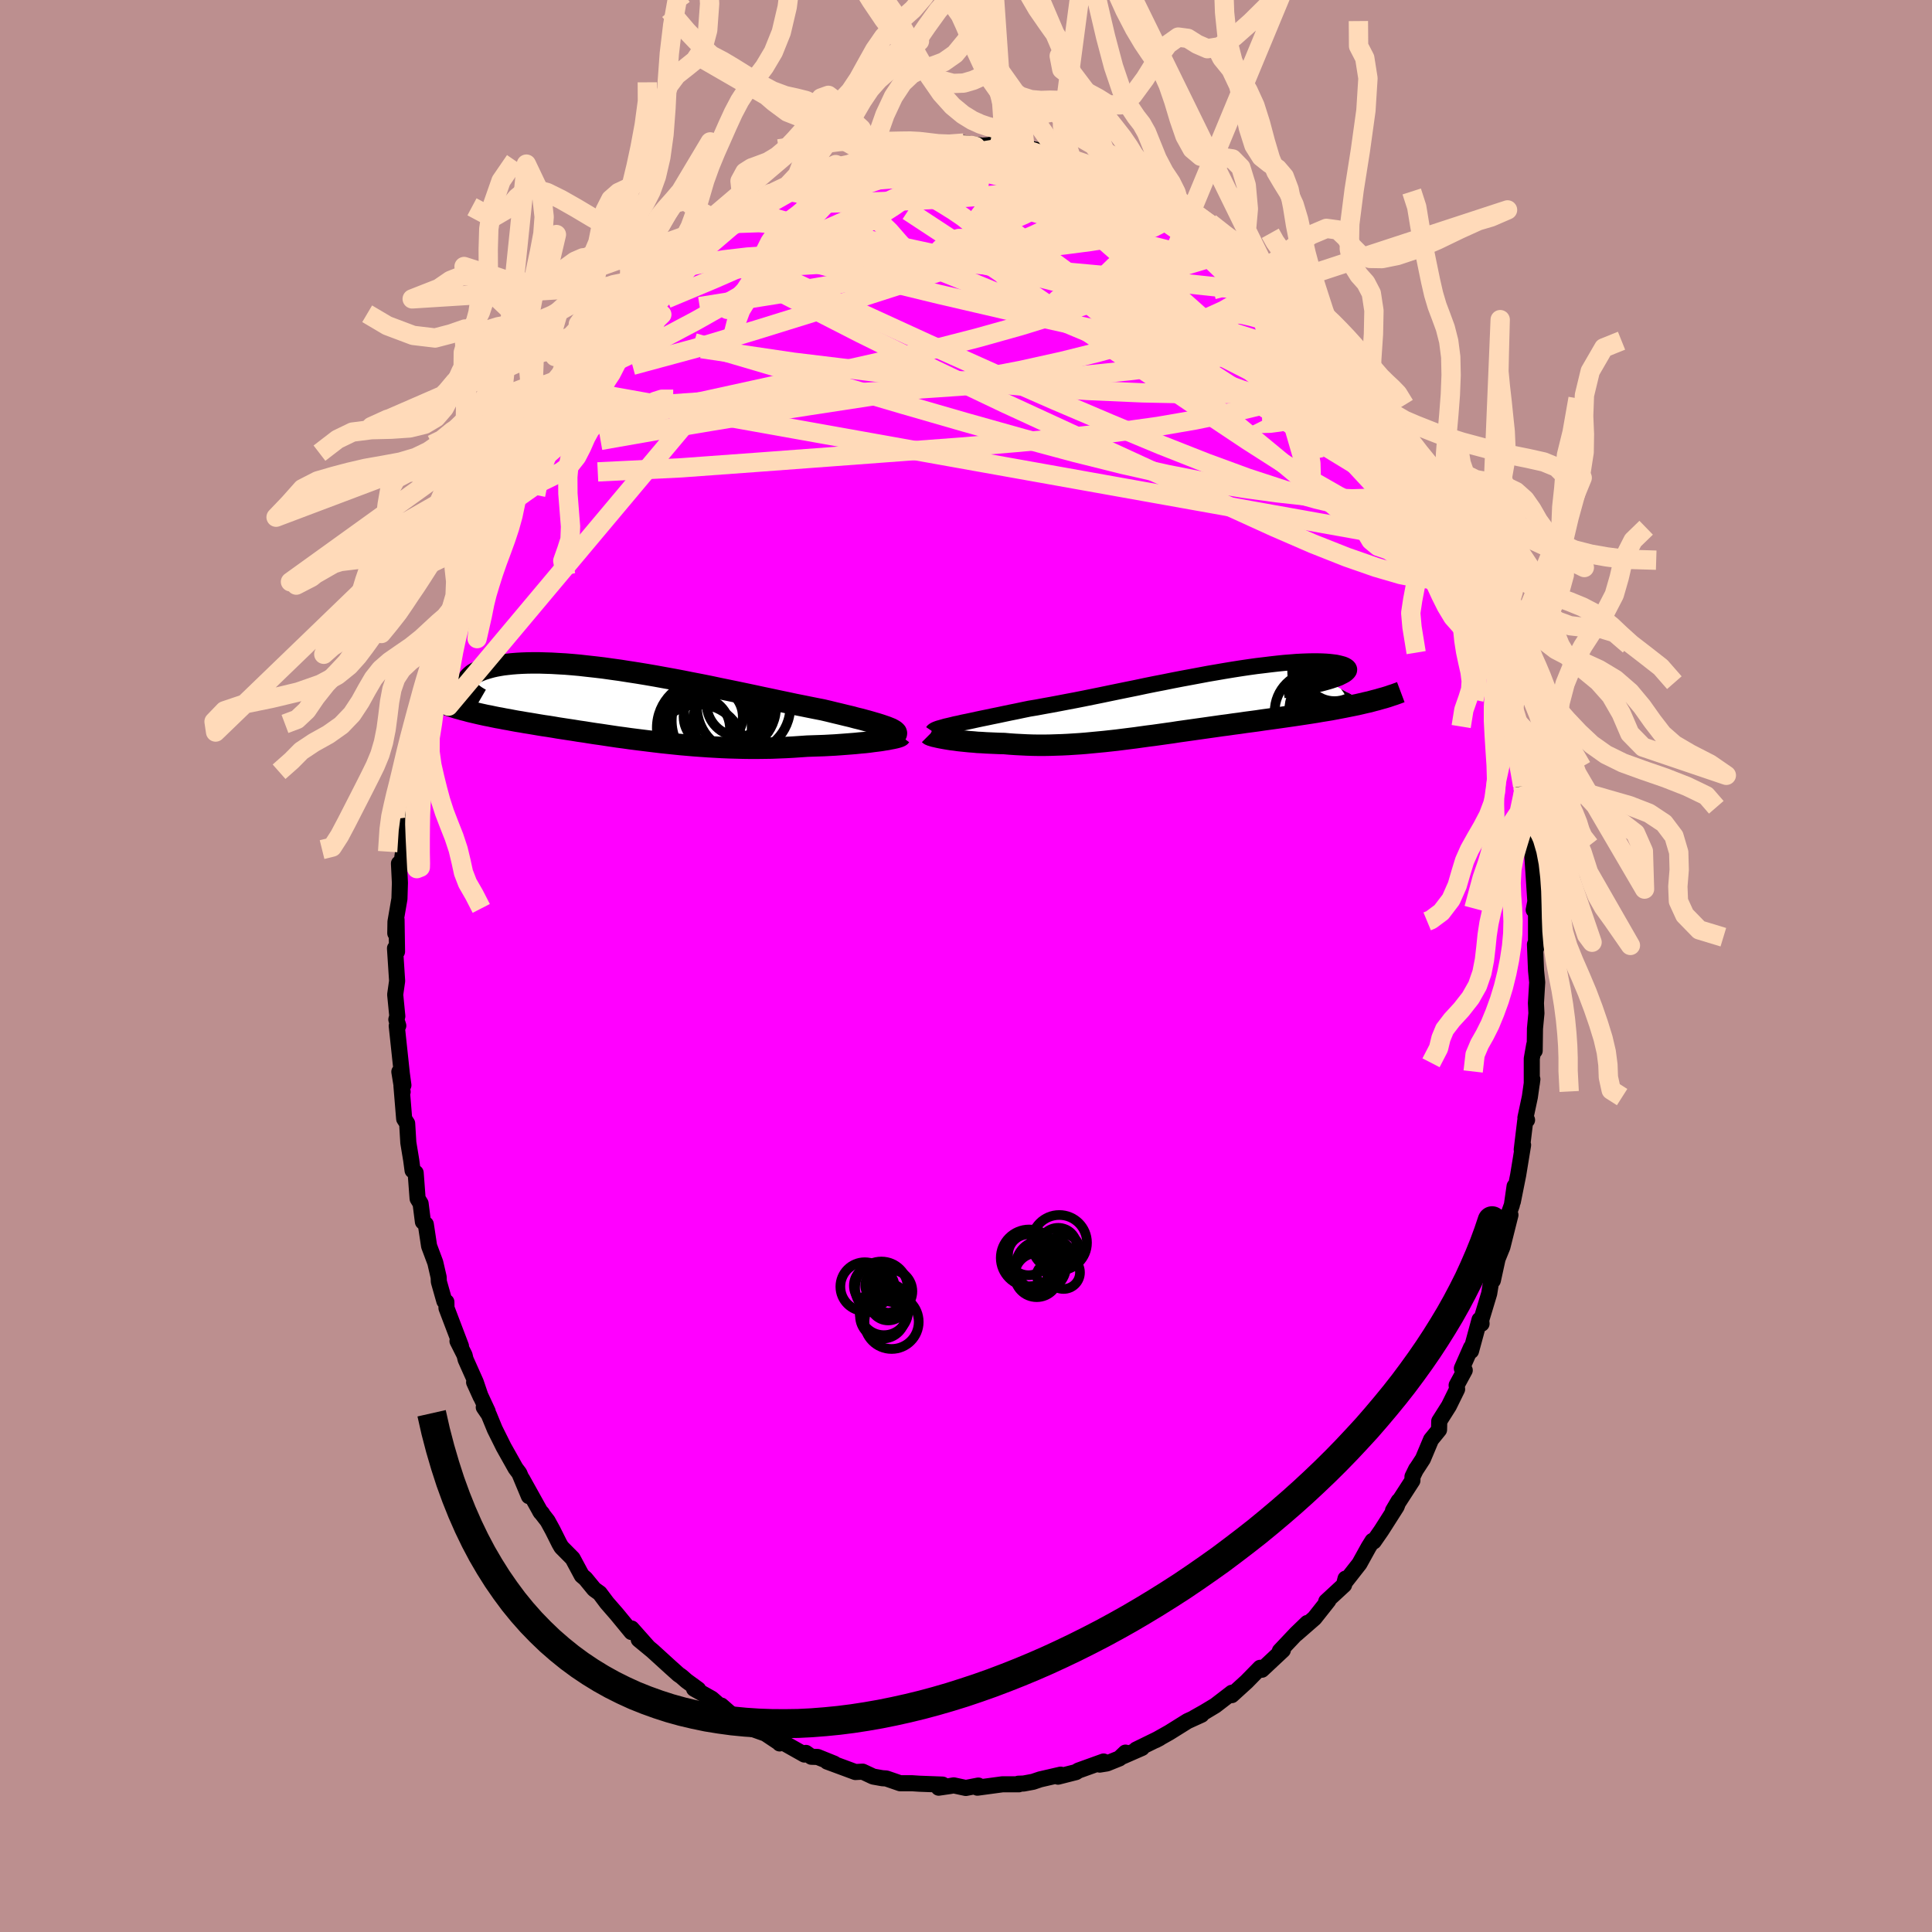 <svg xmlns="http://www.w3.org/2000/svg" width="500" height="500" viewBox="-100 -100 200 200"><defs><clipPath id="c"><path d="m27.45 2.44-.25-.1-.29-.1-.32-.11-.35-.11-.38-.11-.41-.12-.44-.12-.47-.13-.5-.12-.52-.14-.55-.13-.57-.14-.59-.14-.61-.15-.64-.15-.67-.13-.7-.14-.74-.15-.76-.15-.79-.17-.82-.17-.84-.18-.86-.18-.88-.19-.9-.19-.91-.19-.92-.19-.93-.19-.94-.2-.95-.19-.94-.18-.95-.19-.95-.18-.94-.17-.93-.17-.93-.16-.91-.15-.91-.14-.89-.14-.87-.12-.85-.12-.84-.1-.82-.09-.79-.09-.77-.07-.75-.06-.72-.04-.69-.04-.67-.02-.64-.02h-.61l-.59.01-.55.02-.53.03-.5.04-.46.05-.44.05-.42.07-.38.07-.36.08-.33.09-.31.09-.28.09-.26.1-.24.1-.21.1-.2.11-.17.11-.14.12-.13.12-.11.12-.08.12-.07.12-.04.13-.03.12-.01.13.02.12.02.13.05.13-.8 2.2.31.09.32.08.32.09.34.08.34.08.34.08.36.08.36.08.38.07.37.08.39.08.4.07.4.08.41.07.41.08.43.08.44.07.45.08.45.07.47.08.47.08.49.08.49.07.5.08.52.09.52.08.53.08.53.08.55.09.56.08.56.09.58.09.58.08.59.09.6.09.61.09.61.08.63.09.63.08.64.08.65.08.65.08.67.08.67.07.67.07.69.07.69.06.7.06.7.05.71.05.72.04.72.04.73.03.73.02.73.02.74.01h.74l.74-.01.74-.01.74-.03.74-.03.74-.04.73-.05.73-.05.59-.02.59-.02.58-.02.56-.03.56-.03.55-.04.53-.04.52-.04.5-.04.49-.05.47-.04.45-.05.43-.06.41-.05.38-.05"/></clipPath><clipPath id="b"><path d="m-25.44 2.41.36-.09.4-.08.42-.1.45-.09.47-.1.5-.11.52-.11.54-.11.57-.12.59-.12.61-.13.62-.13.65-.13.66-.14.68-.14.73-.12.75-.14.78-.14.8-.15.83-.16.85-.16.86-.17.89-.18.89-.18.91-.19.92-.19.93-.19.94-.19.94-.2.94-.19.93-.18.94-.19.93-.18.92-.17.91-.17.9-.17.88-.15.87-.15.85-.14.83-.13.81-.12.79-.11.76-.09.73-.09.71-.08.68-.07.65-.05.61-.05.59-.03.55-.02.52-.01h.49l.45.01.42.02.38.03.35.04.32.04.28.06.24.06.22.06.18.07.15.08.12.08.09.08.06.09.03.09v.09l-.02.09-.06.1-.09.1-.11.1-.14.1-.18.1-.2.1-.22.11-.26.1-.28.1-.3.1-.33.1L17.4.09l-.42.1-.43.1-.44.09-.45.09-.45.09-.47.09-.47.09-.48.09-.49.08-.5.08-.51.09-.51.08-.52.08-.53.08-.53.08-.55.08-.56.08-.56.08-.57.08-.58.08-.59.08-.6.09-.6.08-.61.08-.61.09-.62.08-.62.09-.62.08-.63.09-.64.09-.63.09-.64.09-.64.09-.64.09-.64.09-.64.1-.65.09-.64.09-.64.09-.64.08-.65.09-.64.09-.64.08-.64.08-.63.08-.64.07-.64.07-.63.06-.63.06-.63.06-.62.05-.63.04-.62.04-.62.03-.62.02-.61.02-.61.01h-.61l-.6-.01-.6-.02-.6-.03-.59-.03-.58-.04-.58-.05-.48-.01-.47-.02-.46-.02-.46-.02-.44-.03-.44-.02-.42-.04-.41-.03-.4-.04-.39-.04-.37-.04-.35-.05-.34-.04-.32-.05-.3-.05"/></clipPath><filter id="a"><feTurbulence baseFrequency=".05" numOctaves="3" result="noise" type="noise"/><feDisplacementMap in="SourceGraphic" in2="noise" scale="2"/></filter></defs><rect width="100%" height="100%" x="-100" y="-100" fill="#BC8F8F"/><path fill="#F0F" stroke="#000" stroke-linejoin="round" stroke-width="1.667" d="m59.01.47.12 1.22L59 3.85l.05 1.04-.15 1.58-.03 2.3-.05-.6-.25 1.42v2.6l.06-.47-.26 1.84-.46 2.16.17.22-.19.1-.36 2.97.14-.48-.51 3.11-.55 2.75.18-1.59-.28 1.94-.35.97.2.06-.83 3.31-.5 1.23-.49 2.24-.17.07-.21 1.29-.83 2.75.04.37-.21-.41-.88 3.23v-.35l-.95 2.16.3.19-.84 1.55.05.41-.85 1.73-1 1.58-.02.89-.83 1.02-.84 2-.67 1.03-.03.02-.38.78-.01.41-2.01 3.11.59-1-.21.57L43 58.43l-.79 1.14-.13-.06-.41.66-.94 1.7-1.55 1.98.11-.43-.15.65-1.85 1.71.22-.09-1.44 1.82-1.87 1.63 1.13-1.13-1.14 1.1-1.7 1.8.15-.02.16-.07-2.17 2.03-.18-.2-1.4 1.43-1.54 1.4v-.24l.02-.01-1.73 1.33-1.13.68-1.03.58.74-.31-1.45.66-1.89 1.18-1.42.8.42-.22-2.43 1.19.6-.17-2.01.88.31-.4-.63.6-1.29.52-.75.12.4-.32-2.61.94-.25.16-1.85.47.27-.21-2.12.49-.74.25-.97.18-.55.02h.2l-.15.06h-1.7l-2.59.35.1-.22-1.3.25-1.25-.27-.39.07-1.17.17.4-.32-2.39-.09-.76-.05h-1.24l-1.42-.49-.1-.01-.32-.02-.95-.17-1.09-.51-.75.04-2.92-1.08.72.21-1.71-.69-.65-.02-.56-.4-.16.17-2.61-1.47.05.32v-.04l-1.47-.98-1.49-.53-.53-.52-.82-.33-1.73-1.52.7.77-1.69-1.48-1.83-1.03.43.07-1.22-.89-.49-.43-.08-.06-.26-.18-.89-.8-1.8-1.64-1.42-1.17 1.01.83-1.75-1.97-.01.37-1.53-1.86-1.01-1.16-.75-1-.57-.41-.91-1.11-.37-.31-.95-1.77-1.16-1.17-.21-.36-.69-1.38-.53-.97-.8-1.03.23.25-.15-.12-1.91-3.43.69 1.76-.99-2.37-.39-.52-1.23-2.19-.92-1.85-.62-1.51-.52-.76.41.44-1.41-3.03.69 1.52-.52-1.53-1.05-2.35-.11-.45-.73-1.45.36.52-1.5-3.94-.01-.63-.21-.09-.57-2.01-.02-.46-.35-1.52-.64-1.71-.34-2.25-.3-.26-.24-1.89-.31-.51-.2-2.67-.32-.25-.14-1.05-.3-1.82-.12-1.99-.31-.48-.28-3.4.12.61-.34-2.08.42 1.39-.16-1.18-.53-4.96.16-.02-.2-.64.1-.34-.22-2.24.2-1.41-.22-3.38.21.34-.05-3.3-.13 1.4.02-1.19.41-2.38.05-1.65-.1-2 .22.24.17-1.16.32-3.42-.25.14.22-1.6.35-1.57v-.21l.33-2.19.26-.97-.1.64.61-3.32.18-1.76.61-1.28.15-.87.12-1.39-.08.59.73-2.46.14-.82.67-2.53.62-1.61-.44 1.12.27-.85 1.46-3.41.02-.59-.1.25.54-1.36.97-2.67.02.19.84-1.75.83-1.89.06-.7.17-.22 1.49-2.88.12-.46.31.09.64-1.38 1.11-2.19-.23.23 2.17-3.63-.84 1.46 1.64-2.27.58-.82.73-1.34-.76 1.17 1.41-2.06.1-.03 2.13-2.69 1.17-1.28-1.01.97 1.98-1.95-.52.38 1.37-1.42.11-.1.96-.92 1.18-1.41.14-.03 1.9-1.74-.71.68 1.44-1.32.03-.03 1.8-1.41.94-1.01.16-.13 1.96-1.36-1.08 1.04 2.24-1.85 1.06-.59.3-.16.79-.19 1.17-.9v-.08l.45-.28 1.85-.82 1.49-.43.87-.51.69-.41 1.23-.51.13.03.61-.38.02.29 1.97-.6 1.58-.52.26.04.41-.28.65-.28 2.48-.41-.16.01 2-.21-.93.33 2.97-.36-.17-.03 2.17-.21 2.14.3-.92.03 1.37-.11.07-.02.1.19 2.75.08.73.17.08-.16 2.55.47.13.18 1.17.12-.28-.08 1.22.29.03.19 2.25.65.96.18 1.31.76 1.11.31.95.3-.18-.05-.47-.29 1.77.82 1.88.99.32.15.86.43.37.19.76.52 2.61 1.93-.68-.49.53.21 2.21 1.81 1.19.81-.15-.25.13-.03 1.7 1.55.58.68.61.72.84.41.49.57 1.96 2.01-.51-.59 2.05 2.14-.4-.46 1.59 1.96.16.09.95 1.3-.29-.34 2.08 2.57.73.99.64.59-.03.3.69.81.65 1.44.02-.45 1 1.83.78 1.04.3.72 1.59 2.9-.6-1.41 1.68 3.26-.97-1.39 2.34 4.36-.76-1.35.54 1.05.56 1.29 1.2 2.67-.31-.5 1.38 2.58-.49-.47.48.63 1.36 4.04-.16.08.91 2.19-.15.09.29.54.52 2.03.8 2.41-.38-.76.28.31.32.97.29 2.13.22.8.37 1.8.41 1.68.53 3.27.16.88.09.17-.04.61.29 2.36.14.92.26 1.04.13 1.16-.13-.46.26 1.48.31 4.67-.17.88.15.11.09-.02v3.88l-.11-.41.11 2.71.12 1.22" filter="url(#a)"/><path fill="#fff" d="m-25.44 2.41.36-.09.4-.08.42-.1.45-.09.47-.1.5-.11.52-.11.54-.11.57-.12.59-.12.61-.13.62-.13.65-.13.66-.14.68-.14.73-.12.75-.14.78-.14.8-.15.83-.16.85-.16.86-.17.89-.18.89-.18.91-.19.92-.19.93-.19.94-.19.94-.2.94-.19.93-.18.94-.19.93-.18.92-.17.91-.17.9-.17.88-.15.87-.15.85-.14.83-.13.81-.12.79-.11.76-.09.73-.09.71-.08.68-.07.65-.05.61-.05.59-.03.55-.02.52-.01h.49l.45.01.42.02.38.03.35.04.32.04.28.06.24.06.22.06.18.07.15.08.12.08.09.08.06.09.03.09v.09l-.02.09-.06.1-.09.1-.11.1-.14.1-.18.1-.2.1-.22.11-.26.1-.28.1-.3.1-.33.1L17.4.09l-.42.1-.43.1-.44.09-.45.09-.45.09-.47.09-.47.09-.48.09-.49.08-.5.08-.51.09-.51.08-.52.08-.53.08-.53.08-.55.08-.56.08-.56.08-.57.08-.58.08-.59.08-.6.09-.6.08-.61.08-.61.09-.62.08-.62.09-.62.08-.63.09-.64.09-.63.09-.64.09-.64.09-.64.09-.64.09-.64.1-.65.09-.64.09-.64.09-.64.08-.65.09-.64.09-.64.08-.64.08-.63.08-.64.07-.64.07-.63.06-.63.06-.63.06-.62.05-.63.04-.62.04-.62.03-.62.02-.61.02-.61.01h-.61l-.6-.01-.6-.02-.6-.03-.59-.03-.58-.04-.58-.05-.48-.01-.47-.02-.46-.02-.46-.02-.44-.03-.44-.02-.42-.04-.41-.03-.4-.04-.39-.04-.37-.04-.35-.05-.34-.04-.32-.05-.3-.05" filter="url(#a)" transform="translate(23.96 -27.35)"/><path fill="#fff" d="m27.45 2.44-.25-.1-.29-.1-.32-.11-.35-.11-.38-.11-.41-.12-.44-.12-.47-.13-.5-.12-.52-.14-.55-.13-.57-.14-.59-.14-.61-.15-.64-.15-.67-.13-.7-.14-.74-.15-.76-.15-.79-.17-.82-.17-.84-.18-.86-.18-.88-.19-.9-.19-.91-.19-.92-.19-.93-.19-.94-.2-.95-.19-.94-.18-.95-.19-.95-.18-.94-.17-.93-.17-.93-.16-.91-.15-.91-.14-.89-.14-.87-.12-.85-.12-.84-.1-.82-.09-.79-.09-.77-.07-.75-.06-.72-.04-.69-.04-.67-.02-.64-.02h-.61l-.59.01-.55.02-.53.03-.5.04-.46.05-.44.05-.42.07-.38.07-.36.08-.33.09-.31.09-.28.09-.26.1-.24.1-.21.1-.2.11-.17.11-.14.12-.13.12-.11.12-.08.12-.07.12-.04.13-.03.12-.01.13.02.12.02.13.05.13-.8 2.2.31.09.32.08.32.09.34.08.34.08.34.08.36.08.36.08.38.07.37.08.39.08.4.07.4.08.41.07.41.08.43.08.44.07.45.08.45.07.47.08.47.08.49.08.49.07.5.08.52.09.52.08.53.08.53.08.55.09.56.08.56.09.58.09.58.08.59.09.6.09.61.09.61.08.63.09.63.08.64.08.65.08.65.08.67.08.67.07.67.07.69.07.69.06.7.06.7.05.71.05.72.04.72.04.73.03.73.02.73.02.74.01h.74l.74-.01.74-.01.74-.03.74-.03.74-.04.73-.05.73-.05.59-.02.59-.02.58-.02.56-.03.56-.03.55-.04.53-.04.52-.04.5-.04.49-.05.47-.04.45-.05.43-.06.41-.05.38-.05" filter="url(#a)" transform="translate(-35.41 -27.09)"/><g fill="none" stroke="#000" transform="translate(23.96 -27.35)"><path stroke-linejoin="round" stroke-width="1.667" d="m-27.39 3.09.04-.06.08-.06.12-.07.14-.06.19-.07.21-.06.25-.07.27-.08.31-.07.34-.08.36-.09.4-.08.42-.1.45-.09.47-.1.5-.11.52-.11.54-.11.57-.12.59-.12.61-.13.62-.13.65-.13.66-.14.68-.14.73-.12.75-.14.78-.14.8-.15.83-.16.85-.16.86-.17.89-.18.89-.18.91-.19.92-.19.93-.19.94-.19.94-.2.94-.19.93-.18.94-.19.93-.18.92-.17.91-.17.9-.17.88-.15.87-.15.85-.14.83-.13.81-.12.79-.11.76-.09.73-.09.71-.08.68-.07.65-.05.61-.05.59-.03.55-.02.52-.01h.49l.45.01.42.02.38.03.35.04.32.04.28.06.24.06.22.06.18.07.15.08.12.08.09.08.06.09.03.09v.09l-.02.09-.06.1-.09.1-.11.1-.14.1-.18.1-.2.1-.22.11-.26.1-.28.1-.3.1-.33.1-.36.1-.38.1-.41.09-.43.09-.45.09-.47.09-.49.09-.52.08-.54.08-.55.07" filter="url(#a)"/><path stroke-linejoin="round" stroke-width="2.222" d="m-27.74 3.39.03.03.07.04.1.03.13.04.16.05.19.04.21.05.24.05.26.05.28.05.3.05.32.05.34.04.35.05.37.04.39.04.4.04.41.03.42.04.44.02.44.03.46.02.46.02.47.02.48.01.58.05.58.04.59.03.6.03.6.02.6.01h.61l.61-.01.61-.02.62-.02.62-.03.62-.04.63-.04.62-.05.63-.06.63-.06.63-.06.64-.07.64-.07.63-.08.64-.08.64-.08.64-.09.65-.09.64-.08.64-.09.64-.09.65-.09.64-.1.64-.09.64-.09.64-.09.64-.09.63-.09.64-.09.63-.09.62-.08.62-.09.62-.08.61-.09.61-.08.6-.08.6-.09.59-.08.58-.08.57-.08.56-.08.56-.08.55-.08.53-.08.53-.08.52-.08.51-.08.51-.09.5-.08.49-.08.48-.09.47-.09.47-.09.45-.09.45-.09.44-.09.43-.1.42-.1.41-.09.4-.11.39-.1.38-.11.37-.1.36-.11.35-.12.34-.11.33-.12.32-.12" filter="url(#a)"/><circle cx="15.08" cy="-.683" r="3.962" clip-path="url(#b)" filter="url(#a)"/><circle cx="14.75" cy=".612" r="3.274" clip-path="url(#b)" filter="url(#a)"/><circle cx="15.71" cy=".487" r="4.618" clip-path="url(#b)" filter="url(#a)"/><circle cx="13.185" cy="-1.538" r="3.448" clip-path="url(#b)" filter="url(#a)"/><circle cx="16" cy="-1.163" r="4.34" clip-path="url(#b)" filter="url(#a)"/><circle cx="13.74" cy="-.368" r="3.15" clip-path="url(#b)" filter="url(#a)"/><circle cx="13.465" cy="-3.153" r="3.664" clip-path="url(#b)" filter="url(#a)"/><circle cx="13.59" cy=".852" r="4.084" clip-path="url(#b)" filter="url(#a)"/><circle cx="12.105" cy="1.017" r="4.112" clip-path="url(#b)" filter="url(#a)"/><circle cx="14.185" cy="-3.253" r="3.184" clip-path="url(#b)" filter="url(#a)"/></g><g fill="none" stroke="#000" transform="translate(-35.41 -27.09)"><path stroke-linejoin="round" stroke-width="2.222" d="m27.92 3.31.13-.08.1-.09.05-.08.01-.08-.03-.09-.07-.08-.11-.09-.15-.09-.18-.1-.22-.09-.25-.1-.29-.1-.32-.11-.35-.11-.38-.11-.41-.12-.44-.12-.47-.13-.5-.12-.52-.14-.55-.13-.57-.14-.59-.14-.61-.15-.64-.15-.67-.13-.7-.14-.74-.15-.76-.15-.79-.17-.82-.17-.84-.18-.86-.18-.88-.19-.9-.19-.91-.19-.92-.19-.93-.19-.94-.2-.95-.19-.94-.18-.95-.19-.95-.18-.94-.17-.93-.17-.93-.16-.91-.15-.91-.14-.89-.14-.87-.12-.85-.12-.84-.1-.82-.09-.79-.09-.77-.07-.75-.06-.72-.04-.69-.04-.67-.02-.64-.02h-.61l-.59.01-.55.02-.53.03-.5.04-.46.05-.44.05-.42.07-.38.07-.36.08-.33.09-.31.09-.28.09-.26.1-.24.1-.21.1-.2.11-.17.11-.14.12-.13.12-.11.12-.08.12-.07.12-.04.13-.03.12-.01.13.02.12.02.13.05.13.07.12.08.12.09.13.11.12.13.12.14.11.16.12.17.11.18.11.19.11" filter="url(#a)"/><path stroke-linejoin="round" stroke-width="2.222" d="m28.64 3.26-.03.04-.07.04-.11.04-.16.05-.2.05-.23.05-.27.05-.29.06-.33.05-.36.06-.38.05-.41.05-.43.06-.45.05-.47.04-.49.05-.5.04-.52.04-.53.04-.55.04-.56.03-.56.03-.58.02-.59.02-.59.02-.73.05-.73.05-.74.04-.74.03-.74.03-.74.01-.74.01h-.74l-.74-.01-.73-.02-.73-.02-.73-.03-.72-.04-.72-.04L8 4.34l-.7-.05-.7-.06-.69-.06-.69-.07-.67-.07-.67-.07-.67-.08-.65-.08-.65-.08-.64-.08-.63-.08-.63-.09-.61-.08-.61-.09-.6-.09-.59-.09-.58-.08-.58-.09-.56-.09-.56-.08-.55-.09-.53-.08-.53-.08-.52-.08-.52-.09-.5-.08-.49-.07-.49-.08-.47-.08-.47-.08-.45-.07-.45-.08-.44-.07-.43-.08-.41-.08-.41-.07-.4-.08-.4-.07-.39-.08-.37-.08-.38-.07-.36-.08-.36-.08-.34-.08-.34-.08-.34-.08-.32-.09-.32-.08-.31-.09-.3-.08-.29-.09-.28-.09-.28-.09-.27-.09-.26-.1-.25-.09-.25-.1-.24-.1-.23-.1" filter="url(#a)"/><circle cx="9.043" cy="1.36" r="4.59" clip-path="url(#c)" filter="url(#a)"/><circle cx="8.313" cy="2.43" r="4.91" clip-path="url(#c)" filter="url(#a)"/><circle cx="9.913" cy="1.705" r="4.964" clip-path="url(#c)" filter="url(#a)"/><circle cx="7.708" cy="2.52" r="3.268" clip-path="url(#c)" filter="url(#a)"/><circle cx="10.963" cy=".19" r="4.8" clip-path="url(#c)" filter="url(#a)"/><circle cx="7.733" cy="4.68" r="4.674" clip-path="url(#c)" filter="url(#a)"/><circle cx="9.238" cy="1.275" r="3.064" clip-path="url(#c)" filter="url(#a)"/><circle cx="12.388" cy=".235" r="4.832" clip-path="url(#c)" filter="url(#a)"/><circle cx="11.928" cy="-.065" r="3.374" clip-path="url(#c)" filter="url(#a)"/><circle cx="10.813" cy="1.77" r="3.672" clip-path="url(#c)" filter="url(#a)"/></g><g fill="none" stroke="#FFDAB9" stroke-linejoin="round" stroke-width="2"><path d="m49.26-46.99-.44-.63-.22.09-.36.19-.7-.09-1.15-.58-1.65-1.1-2.13-1.59-2.62-2.05-3.14-2.53-3.74-3.13-4.41-3.83-5.15-4.59-5.9-5.31-6.8-5.98m-16.06-6.47 1.94-.23 1.22-.07.93.04.6.13.25.19-.03.26-.24.34-.41.42-.58.52-.82.63-1.1.75-1.46.85-1.83.97-2.22 1.07-2.64 1.2-3.03 1.34-3.44 1.53-3.85 1.7-4.27 1.87-4.79 2" filter="url(#a)"/><path d="M47.89-49.96h-.22l.02.61-.31.3-.67.01-1.03-.23-1.41-.53-1.84-.9-2.3-1.31-2.8-1.71-3.33-2.1-3.93-2.51-4.57-2.96-5.21-3.52-5.84-4.11-6.42-4.72-6.94-5.26" filter="url(#a)"/><path d="m46.92-51.35 1.18 2.4.11.83-.28.52-.56.46-.86.32-1.23.11-1.62-.12-2.04-.31-2.46-.5-2.89-.69-3.33-.94-3.79-1.24-4.25-1.56-4.74-1.87-5.23-2.18-5.77-2.46-6.31-2.77L-4-64.42l-7.35-3.37-7.84-3.63" filter="url(#a)"/><path d="m46.81-51.81-.11-.16.07.71-.11.77-.37.67-.66.51-.95.4-1.24.3-1.56.19-1.89.06-2.24-.09-2.61-.21-2.98-.33-3.36-.46-3.77-.61-4.17-.82-4.59-1.03-5.01-1.25-5.43-1.46-5.87-1.65-6.34-1.83-6.81-2-7.26-2.15-7.71-2.27" filter="url(#a)"/><path d="m49.26-46.99-.37-.53.02.4.04.68-.11.61-.34.39-.6.17-.85-.02-1.09-.2-1.38-.38-1.68-.64-2.02-.93-2.38-1.25-2.74-1.57-3.1-1.9-3.47-2.22-3.83-2.55-4.22-2.86-4.61-3.14-4.96-3.39-5.33-3.65-5.78-3.95-6.47-4.25" filter="url(#a)"/><path d="m41.78-60.1.52.8.23.65.04.55-.15.51-.36.45-.64.34-.94.18-1.28-.01-1.62-.21-1.99-.41-2.35-.62-2.72-.83-3.1-1.05-3.46-1.27-3.85-1.5-4.25-1.73-4.73-1.98-5.26-2.21-5.84-2.42-6.47-2.61-7.06-2.87" filter="url(#a)"/><path d="m36.35-67.1.19.26.64.8.71.91.75.96.78 1.02.79 1.02.73.96.64.85.53.73.43.61.35.53.29.45.22.36.12.25v.08l-.16-.13-.35-.38-.55-.65-.73-.93-.92-1.2-1.11-1.5-1.35-1.84-1.65-2.24" filter="url(#a)"/><path d="m38.65-64.21.24.49.4 1.04v.95l-.51.74-.96.63-1.37.58-1.75.58-2.14.62-2.53.67-2.94.7-3.38.69-3.83.66-4.31.6-4.81.54-5.34.51-5.88.49-6.43.48-6.98.52-7.54.56-8.09.59-8.62.42m32.91-33.44 2.07-.2 1.61.01 1.57.15 1.5.26 1.42.32 1.41.37 1.47.41 1.57.43 1.66.47 1.71.48 1.7.48 1.63.48 1.53.47 1.41.45 1.27.43 1.14.38.99.32.86.25.69.17.44.03-.01-.23" filter="url(#a)"/><path d="m16.83-81.68 1.69.88 1.53.94 1.39.99 1.39 1.09 1.49 1.24 1.59 1.38 1.65 1.45 1.67 1.48 1.65 1.46 1.6 1.43 1.53 1.36 1.41 1.28 1.3 1.19 1.2 1.12 1.09 1.05.88.87m-72.7-8.13 1.21-1.05.89-.66 1.07-.75 1.28-.87 1.42-.96 1.49-.97 1.49-.94 1.46-.88 1.4-.82 1.35-.77 1.25-.71 1.12-.62.92-.52.68-.42.46-.34.36-.28.36-.24m27.75-.49.92.31.74.38.37.29-.06.21-.42.16-.7.18-.92.23-1.2.26-1.57.27-2.05.27-2.58.27-3.15.29-3.76.29-4.35.24-4.88.17-5.35.13m66.3 35.11.77 1.55.35.92.3.97.24.95.13.75-.02.46-.18.15-.33-.15-.51-.45-.68-.77-.87-1.1-1.07-1.43-1.26-1.73-1.47-2.02-1.67-2.31-1.87-2.63-2.1-3.01-2.34-3.46-2.65-4.02-3.11-4.72-3.63-5.47" filter="url(#a)"/><path d="M-9.92-83.79h1.54l1.54.08 1.89.2 2.09.34 2.24.46 2.39.54 2.53.61 2.63.64 2.66.67 2.61.69 2.51.7 2.38.7 2.3.66 2.23.62 2.22.62 2.29.78m11.57 9.97.5.85.21.73-.06.69-.5.51-1.02.25-1.57.01-2.09-.16-2.6-.31-3.08-.43-3.58-.57-4.09-.71-4.66-.89-5.27-1.1-5.97-1.33-6.68-1.55-7.37-1.79-8-2.08" filter="url(#a)"/><path d="m50.49-43.83.78 1.57.37.95.35 1.03.31 1.04.22.87.1.6-.04.32-.17.04-.31-.25-.47-.55-.63-.87-.79-1.18-.96-1.47-1.13-1.73-1.3-2.02-1.52-2.35-1.74-2.76-2.01-3.26-2.3-3.82-2.57-4.42-2.8-4.91m-5.38-7.56.58.45.9.84.89.86.87.83.86.82.84.82.8.79.74.74.65.68.55.59.43.48.3.38.16.24.03.12-.13-.05-.32-.23-.51-.45-.74-.68-.96-.91-1.15-1.11-1.32-1.28-1.57-1.49-2.07-1.94" filter="url(#a)"/><path d="m22.03-79.1 1.11.79 1.1.8.95.68.91.66.9.65.82.59.7.52.6.47.49.42.39.35.26.28.1.17-.07.03-.28-.13-.51-.29-.76-.49-1.02-.69-1.28-.89-1.6-1.11-2.02-1.39-2.62-1.79m-2.9-1.92.37.21 1.27.81 1.51 1.08 1.53 1.21 1.57 1.33 1.63 1.48 1.73 1.6 1.79 1.7 1.82 1.74 1.81 1.74 1.78 1.71 1.7 1.62 1.56 1.49 1.4 1.33 1.25 1.17 1.09 1.02.97.95M-6.28-84.71l1.19-.06.81.02.84.03.78.09.61.16.34.26.04.34-.21.42-.42.52-.6.63-.78.73-.98.85-1.24.96-1.53 1.08-1.85 1.19-2.2 1.31-2.55 1.47-2.93 1.65-3.3 1.88-3.67 2.11-4.02 2.27-4.3 2.28-4.54 2.18" filter="url(#a)"/><path d="m31.52-71.64.77.52.81.75.78.76.66.68.52.58.37.44.21.32.01.16-.19-.01-.41-.2-.67-.44-.96-.71-1.32-1.05-1.71-1.42-2.07-1.76-2.39-2.04-2.63-2.3" filter="url(#a)"/><path d="m28.65-74.31-.03-.09.19.26.2.41v.38l-.28.26-.62.13-.99-.01-1.4-.15-1.86-.32-2.34-.52-2.85-.72-3.4-.94-4-1.14-4.6-1.37-5.15-1.58-5.54-1.83m45.8 21.44.5.8.2.62-.02.52-.24.47-.48.4-.78.28-1.12.1-1.49-.11-1.87-.32-2.26-.54-2.67-.77-3.07-1-3.47-1.25-3.87-1.48-4.31-1.71-4.8-1.95-5.36-2.21-5.99-2.47-6.66-2.69-7.27-2.91" filter="url(#a)"/><path d="m18.6-80.86 1.13.7.28.47-.25.47-.66.57-1.09.68-1.59.76-2.15.82-2.74.85-3.36.87-4.04.9-4.79.93-5.57 1-6.33 1.11-7.1 1.21-7.91 1.26m61.87-.98 1.08 1.34.12.83-.45.74-.95.71-1.46.71-1.96.73-2.48.72-3.08.67-3.73.61-4.43.55-5.14.53-5.83.54-6.49.53-7.11.48-7.74.44-8.48.45-9.43.67" filter="url(#a)"/><path d="m14.11-82.71 1.05.58.58.4.1.33-.23.34-.44.46-.61.58-.83.7-1.13.79-1.49.88-1.87.96-2.26 1.05-2.66 1.13-3.06 1.2-3.51 1.26-3.98 1.34-4.52 1.45-5.13 1.61-5.74 1.78-6.29 1.9-6.62 1.79" filter="url(#a)"/><path d="m18.6-80.86 1.25.69.65.42.39.39.26.44.11.48-.08.51-.31.51-.57.49-.86.45-1.16.42-1.49.38-1.82.35-2.18.34-2.52.33-2.89.34-3.27.32-3.66.31-4.08.3-4.54.31-5.06.32-5.57.33-6.07.32m8.72-9.58.8-.39.84-.31.84-.23.93-.22 1.06-.23 1.16-.25 1.17-.27 1.14-.26 1.09-.25 1.03-.22.96-.18.84-.15.68-.11.48-.07.27-.04.03-.01-.2.02-.48.04-.82.08-1.25.14-1.72.23m57.79 40.54.63 1.49-.08.73-.4.67-.75.58-1.16.31-1.63-.06-2.1-.41-2.57-.75-3.04-1.06-3.51-1.39-4.01-1.74-4.5-2.05-5.03-2.32-5.56-2.56-6.11-2.8-6.66-3.07-7.2-3.43-7.77-3.83-8.36-4.28" filter="url(#a)"/><path d="m50.8-43.33.1.26.3.69.26.7.2.68.1.55-.05.26-.25-.16-.45-.62-.65-1.06-.87-1.52-1.13-2.05-1.46-2.69-1.83-3.38-2.18-4.04-2.43-4.54" filter="url(#a)"/><path d="m46.81-51.81-.07-.2.17.59.06.59-.14.37-.37.12-.61-.14-.89-.39-1.18-.66-1.53-1-1.9-1.37-2.26-1.72-2.6-2.06-2.96-2.42-3.35-2.84-3.8-3.32-4.34-3.87-4.88-4.4-5.29-4.85m14.38 2.45 1.69 1.33 1.02.76.75.55.7.57.73.64.74.66.69.65.64.6.56.53.46.46.33.35.17.23.01.09-.19-.06-.4-.23-.63-.42-.86-.62-1.1-.83-1.38-1.09-1.69-1.38-2.01-1.68-2.22-1.87m-25.5-7.26.54-.05 1.06-.01.86.04.52.05.25.07.08.09-.05.13-.21.18-.46.21-.76.25-1.12.28-1.51.31-1.97.36-2.48.42-3.02.52-3.62.64m-16.78 9.12-.06.07.54-.46.74-.64.78-.66.71-.58.62-.46.5-.33.39-.2.27-.08.14.06-.03.22-.22.39-.43.59-.64.8-.84 1.01-1.03 1.21-1.23 1.4-1.46 1.61-1.77 1.86-2.14 2.18-2.52 2.5-2.94 2.94" filter="url(#a)"/><path d="m28.63-74.59 1.15 1.2.5.85.14.74-.14.73-.42.77-.71.8-1.05.81-1.41.82-1.79.81-2.19.83-2.59.85-3 .9-3.41.94-3.82.95-4.25.94-4.7.9-5.18.89-5.69.89-6.21.95-6.72 1.05-7.23 1.2-7.74 1.36" filter="url(#a)"/><path d="m41.78-60.1.56.8.37.63.25.51.15.43v.31l-.22.11-.49-.18-.8-.52-1.13-.88-1.48-1.26-1.84-1.66-2.22-2.09-2.65-2.54-3.13-3.02L25.46-73l-4.15-4.08m-54.26 6.51.59-.45.85-.66.92-.67 1.04-.73 1.17-.82 1.25-.86 1.28-.86 1.28-.83 1.25-.79 1.22-.74 1.17-.69 1.1-.65 1.01-.58.9-.51.77-.45.65-.38.54-.32.42-.26.31-.21.16-.13-.04-.02-.32.15-.65.33m41.48 5.05-.08-.06.78.61 1.09.9 1.11.93 1.05.94 1.03.97 1.04 1.02 1.05 1.06 1.05 1.06 1.02 1.03.98.99.91.93.84.85.74.76.62.65.49.51.32.34.12.11-.09-.14-.3-.38-.45-.58-.56-.72" filter="url(#a)"/><path d="m-32.81-70.6 1.27-.97 1.11-.43 1.43-.37 1.83-.38 2.14-.36 2.41-.28 2.62-.18 2.83-.06 3.02.03 3.21.11 3.37.18 3.5.24 3.59.29 3.67.3 3.74.33 3.85.35 3.94.36 4.01.39 3.99.41 3.93.42 3.88.52M50.8-43.33l.12.29.33.77.33.85.31.92.26.88.15.68.02.38-.12.07-.27-.24-.41-.56-.55-.89-.73-1.27-.93-1.65-1.15-2.05-1.38-2.45-1.61-2.86-1.81-3.29-2.03-3.76-2.34-4.42m-64.28-14.99v.14l.92-.59 1.04-.65.99-.57.91-.51.84-.47.8-.43.73-.38.62-.3.44-.21.17-.07-.13.07-.45.23-.75.4-1.07.57-1.36.68" filter="url(#a)"/><path d="m51.38-41.72.48 1.25.16 1.27-.33.64h-.81l-1.25-.54-1.7-1-2.15-1.45-2.6-1.95-3.08-2.48-3.6-3.01-4.18-3.49-4.79-3.95-5.44-4.41L16-65.79l-6.7-5.55-7.28-6.28m3.25-7.1.74.17 1.09.33 1.31.48 1.36.59 1.39.68 1.44.76 1.56.86 1.7.96 1.82 1.04 1.88 1.09 1.88 1.1 1.79 1.09 1.68 1.03 1.55.97 1.45.91 1.38.84 1.32.8 1.23.74 1.08.64.88.49.6.28" filter="url(#a)"/><path d="m17.3-81.39.28.09.96.46.99.5.81.43.65.4.55.38.45.37.35.36.21.31.05.24-.16.17-.39.08-.64-.02-.9-.12-1.13-.2-1.36-.28-1.6-.38-1.88-.48-2.21-.6-2.64-.73-3.12-.85-3.56-.99-3.86-1.17" filter="url(#a)"/><path d="m20.48-79.87.52.29.79.51 1.03.71 1.18.86 1.24.93 1.22.93 1.17.87 1.07.8.91.68.7.5.47.34.24.17.02.01-.26-.25-.69-.69m-13.26-8.47 1.69.87 1.5.92 1.35.95 1.34 1.05 1.43 1.19 1.53 1.32 1.6 1.41 1.61 1.43 1.6 1.43 1.55 1.37 1.47 1.31 1.37 1.23 1.25 1.15 1.17 1.09 1.07 1.01.95.91.73.71" filter="url(#a)"/><path d="m25.4-76.65-.26-.11.24.49.19.71-.17.72-.59.69-1 .73-1.35.79-1.73.88-2.12.95-2.54 1.02-2.99 1.11-3.46 1.17-3.95 1.22-4.43 1.24-4.93 1.27-5.48 1.3-6.05 1.36-6.64 1.46-7.26 1.59-7.84 1.77" filter="url(#a)"/><path d="m30.91-72.36.64.61.72.63.74.69.68.68.58.62.43.51.29.41.12.3-.05.17-.21.04-.4-.09-.6-.25-.83-.45-1.1-.66-1.35-.89-1.61-1.11-1.87-1.33-2.2-1.57-2.59-1.85-3.1-2.17-3.7-2.52m-6.87-3.65.41.16.63.16.74.22.89.3 1.06.36 1.15.41 1.14.4 1.04.37.86.3.66.23.47.16.32.12.22.1.11.06-.06.01-.33-.08-.68-.23-1.09-.38-1.52-.56-1.92-.73m-38.02 5.94.2.26 1.55-.22 2.11-.07 2.47.2 2.83.42 3.19.59 3.59.73 3.97.84 4.34.94 4.65 1.03 4.87 1.15 5.05 1.3 5.19 1.44 5.34 1.61 5.52 1.75 5.72 1.92M8.63-84.24l.29.14.25.09.11.13-.03.18-.17.25-.4.3-.74.32-1.19.3-1.72.25-2.31.19-2.91.16-3.53.18-4.12.28-4.81.37" filter="url(#a)"/><path d="m2.42-84.99.91.22 1.58.34 1.72.46 1.78.58 1.85.68 1.85.74 1.83.78 1.82.81 1.81.82 1.84.84 1.84.82 1.75.77 1.59.67 1.37.58 1.27.63" filter="url(#a)"/><path d="m22.03-79.1 1.03.74.9.68.57.47.37.37.18.27-.09.14-.43-.02-.79-.19-1.19-.32-1.6-.48-2.06-.66-2.56-.88-3.07-1.11-3.51-1.35-3.99-1.6m34.65 21.06.38.74-.25.47-.81.38-1.34.32-1.88.28-2.41.23-2.99.18-3.6.12-4.26.03-4.98-.1-5.72-.25-6.48-.43-7.23-.62-7.99-.82-8.77-1.06-9.48-1.4m85.74 50.38 3.17-1.93 1.16-1.63.24-1.34-.43-1.08-.59-1.08-.45-1.32-.22-1.59v-1.81l.25-1.94.52-1.98.8-1.96 1.03-1.9 1.19-1.84 1.17-1.77.9-1.74.51-1.77.44-1.9.99-1.94 1.36-1.32M-.24-85.19l-1.5.11-1.13-.04-1.02-.12-.94-.11-.93-.05-.94.01-.95.02-.94.01-.93-.01-.92-.03-.92-.01-.91.01-.86.06-.79.1-.71.12-.71.11-.78.1-.9.08-1.06.04-1.31.2" filter="url(#a)"/><path d="m-30.69-98.89 1.78 2.09 1.33 1.39 1.23 1.14 1.15.83 1.15.71 1.28.88 1.41 1.14 1.47 1.27 1.4 1.04 1.2.47.93-.25.72-.82.64-.86.75-.27.98.74 1.2 1.64 1.23 1.86 1 1.3.68.42.56-.14-.65.28-.58-.85-1.02-1.81-1.14-1.04-1.04-.28-.92-.19-.86-.43-.86-.55-.9-.42-1-.25-1.14-.25-1.32-.49-1.44-.77-1.39-.89-1.24-.77-1.09-.65-1.11-.58-.95.34 17.59 10.16.67.55 1 .56 1.05.26.98.17.94.24.95.34 1 .32 1.03.23 1.01.17.94.24.84.45.73.71.67.92.69.97.75.88.82.77.87.72.88.73.87.64.82.44.79.41" filter="url(#a)"/><path d="m-9.92-83.79-1.47.5-1.09.55-.71.63-.56.66-.56.66-.63.7-.73.76-.81.78-.86.73-.87.66-.8.64-.7.72-.59.86-.51 1.02-.5 1.12-.54 1.14-.58 1.06-.6.92-.59.77-.57.65-.51.29 14.78-15.82.3-.56.49-1.68.74-2.09.88-1.88.94-1.42.97-.92 1.04-.51 1.11-.31 1.15-.43 1.17-.82 1.12-1.36 1.04-1.8.96-1.94.94-1.71.97-1.21 1.06-.7 1.18-.41 1.27-.45 1.34-.78 1.35-1.19 1.25-1.5.97-1.48.26-.55" filter="url(#a)"/><path d="m-24.58-64.52.52-1 .33-1.3.41-1.09.53-.87.61-.84.59-.95.52-1.13.45-1.29.42-1.33.47-1.2.61-.93.78-.64.91-.54.92-.73.8-1.13.66-1.35.56-1.15.51-.63.49-.34-.74.35.39.71.56.19.75-.16.88-.29.91-.24.9-.11.89.08.92.28.93.45.96.56.97.58.97.59.99.59 1 .6.99.62.94.64.84.68.72.76.63.9.6 1.1.68 1.31.78 1.34.73 1.02.33.3-2.21-31.98-.96.12-.9.09-1.22.45-1.34 1.03-1.28 1.48-1.18 1.64-1.07 1.56-1.02 1.3-1 1.02-.98.84-.93.81-.87.98-.82 1.22-.8 1.37-.8 1.25-.8.9-.73.54-.63.46-.53.75-.56 1.1-.55 1.49" filter="url(#a)"/><path d="m-4.17-82.78-1.33.11-1.07-.11-1.01-.02-.91.08-.83.13-.84.11-.87.09-.88.09-.83.11-.72.1-.64.09-.65.07-.7.12-.78.25-.79.38m84.94 94.75-1.13-.72-.29-1.33-.05-1.31-.17-1.31-.33-1.41-.47-1.52-.55-1.6-.62-1.64-.69-1.64-.7-1.6-.62-1.54-.44-1.46-.22-1.42v-1.41l.14-1.48.14-1.55-.05-1.53-.41-1.34-.84-1.01-1.04-.74-.85-.74-.76-.76" filter="url(#a)"/><path d="m2.38-106.09-2.36.77-1.8 1.38-1.41 1.91-1.2 1.72-1.09 1.27-1.05.94-1.03.88-.97 1.04-.92 1.33-.85 1.52-.83 1.5-.84 1.26-.86.92-.84.54-.8.28-.71.31-.59.81-.48 1.71-.49 2.28-.7 1.83-1.07 1.14-1.28.61-.74.46-.61.44-.64.43-.72.43-.76.46-.81.5-.8.55-.79.58-.79.63-.78.66-.78.71-.79.72-.77.7-.73.67-.71.63-.68.62-.7.67-.73.75-.73.82-.66.77-.37.42 14.52-12.41 1.64-.44 1.35-.09 1.11.11.94.13.8.05.72-.02.72-.07.75-.12.81-.17.83-.25.84-.3.85-.3.86-.28.88-.19.91-.08.92.04.94.14.98.19 1.04.19 1.1.19 1.11.25.99.31.73.27.76.15" filter="url(#a)"/><path d="m-20.36-79.93 1.64-.32 1.39.25 1.2.54.97.36.78.04.66-.09h.66l.74.2.85.39.91.49.91.54.86.64.86.83.95 1.09 1.01 1.12.53.46-17.63-4.93-.32-2.94.5-.92.69-.44.8-.29.9-.34.96-.58.96-.81.9-.95.83-.93.76-.81.72-.64.74-.47.78-.37.85-.37.88-.51.88-.72.86-.93.86-1.05.94-1.05 1.06-.93 1.17-.74 1.53-.62-36.9 31.41 1.73-1.83 1-.92.71-.55.64-.44.66-.44.69-.5.72-.56.76-.6.77-.62.76-.64.73-.67.7-.66.72-.63.77-.58.85-.52.91-.47.92-.47.84-.47.73-.45.69-.46 1.29-.93-1.3.91-.76.29-.82.23-.92.3-.95.38-.92.49-.85.55-.8.55-.81.49-.88.35-.99.19-1.1.01-1.18-.14-1.18-.18-1.11-.1-.96.1-.83.36-.77.56-.87.65-1.15.63-1.48.56-1.59.6-1.58 1.13 22.64-8.1-2.12-1.15-1.67-1.16-1.11.27-.77 1.06-.64 1.18-.69.9-.85.44-1.07-.02-1.32-.42-1.51-.72-1.63-.92-1.66-.99-1.6-.91-1.44-.71-1.24-.34-1.02.15-.87.73-.98 1.17-1.54.9-2.12-1.13M57.68-17.85l-.41 1.94-1.03 1.52-.6 1.18-.09 1.02.03 1.1-.11 1.28-.3 1.39-.38 1.4-.37 1.32-.28 1.26-.19 1.24-.13 1.27-.15 1.3L53.41.7l-.46 1.33-.72 1.27-.94 1.2-.99 1.08-.75.98-.38.92-.25 1.03-.78 1.51" filter="url(#a)"/><path d="m-27.25-75.56-.43.48-.75.86-.81.88-.75.76-.68.66-.66.63-.67.65-.68.71-.68.76-.65.81-.6.82-.56.79-.52.74-.5.71-.5.73-.53.89-.67 1.14-.84 1.31-.59.81-12.64-11.99 1.66.53 1.23.38 1.26.43 1.43.28h1.48l1.36-.29 1.16-.48.99-.53.87-.5.83-.42.86-.37.89-.36.91-.39.93-.44.93-.44.94-.34.98-.09 1.04.19 1.11.32 1.16.15 1.27-.16 1.26-.49-2.74 2.42-.36.3-.55.44-.63.46-.71.52-.77.59-.79.62-.79.59-.76.53-.74.46-.71.44-.69.46-.69.57-.74.72-.84.89-.94.98-.95.88-.74.47-.05-.42 12.42-9.47-.87.75-.65.48-.79.43-.95.31-1.05.17-1.04.12-.95.19-.85.3-.8.38-.82.41-.89.44-.95.48-1 .56-1.02.57-1.06.46-1.09.27-1.12.13-1.15.13-1.18.22-1.2.37-1.18.57-1.08.86-1.02.06" filter="url(#a)"/><path d="m-30.91-72.34-.18-.22.46-.69.68-.91.74-1.08.66-1.29.55-1.51.48-1.64.48-1.64.55-1.52.59-1.43.61-1.37.6-1.36.61-1.33.66-1.25.75-1.15.87-1.11.94-1.24.92-1.55.82-2.04.61-2.6.39-3.05.21-3.06.15-2.23v-1.41m-13.15 36.68-1.49.81-.96.74-.91.55-.95.32-.99.1-1.04-.08-1.08-.19-1.15-.21-1.23-.14-1.32-.05-1.4.03-1.44.03-1.45-.06-1.44-.21-1.47-.36-1.5-.34-1.43-.05-1.21.48-1.21.83-2.75 1.08 24.52-1.54-.39.52-.58.97-.57.97-.55.85-.52.76-.5.73-.49.77-.49.89-.51 1.08-.51 1.25-.49 1.33-.42 1.25-.32 1.09-.21 1.02-.16 1.16-.35 1.49-.86 1.91 7.78-18.01-.96 1.2-.74.89-.62.72-.57.68-.52.71-.51.79-.53.92-.57 1.03-.61 1.09-.61 1.07-.56 1-.5.95-.44.93-.43.95-.46.99-.51 1.03-.55 1.1-.55 1.21-.53 1.33-.49 1.5-.34 1.72m102.27 30.3-.04 1.07.03 1.33-.04 1.22-.21 1.13-.35 1.14-.36 1.24-.24 1.34-.08 1.4.05 1.36.1 1.31.05 1.28-.03 1.28-.12 1.31-.21 1.38-.28 1.4-.35 1.42-.42 1.38-.48 1.32-.5 1.21-.53 1.06-.55.97-.46 1.09-.2 1.74" filter="url(#a)"/><path d="m-35.09-68.24.24-2.36.07-2.59.17-2.15.33-1.58.48-1.12.59-.98.6-1.17.56-1.55.46-1.98.33-2.38.2-2.67.14-2.83.21-2.88.35-2.93.48-2.7.69-.5m-7.38 33.89-.26-.05-.7.24-.86.36-1.06.43-1.15.45-1.1.46-.99.45-.94.4-1.01.28-1.15.18-1.27.16-1.33.22-1.31.37-1.22.57-1.07.78-.92.94-.83.99-.89.9-1.07.72-1.27.54-1.39.41-1.5.31-1.69.77 24.98-10.88.41 1.12.2 1.78-.21 1.38-.57 1.11-.69 1.04-.62 1.04-.5 1.03-.43.95-.44.88-.47.86-.47.93-.42 1.1-.3 1.33-.14 1.55.01 1.71.14 1.77.13 1.64-.05 1.34-.34 1.06-.41 1.16.3 1.47" filter="url(#a)"/><path d="m-26.68-102.1.14 2.49-.2 2.74-.52 1.95-.8 1.18-.96.77-.95.75-.8 1.07-.61 1.57-.44 2.02-.4 2.19-.47 1.98-.63 1.48-.81.91-.92.5-.92.43-.8.7-.6 1.18-.4 1.61-.34 1.69-.51 1.2-.82.45-.49 1.11 1.9 6.98" filter="url(#a)"/><path d="m-38.03-65.15.05-.35-.84.68-1.18.69-1.22.39-1.17.15h-1.16l-1.24-.1-1.39-.16-1.51-.13-1.48.05-1.3.4-1.03.79-.76 1.14-.59 1.32-.54 1.33-.63 1.2-.85.98-1.16.69-1.55.38-1.9.13-2.09.05-1.95.25-1.55.75-1.86 1.43" filter="url(#a)"/><path d="m-38.03-65.15-.01-.45-.79.72-.99.97-.85.94-.67.86-.57.79-.59.73-.66.73-.71.79-.73.88-.73.98-.72 1.02-.74 1.01-.75.94-.77.87-.75.84-.72.87-.7.92-.7.95-.73.99-.84 1.19-.92 1.57m-8.32-21.48 2.08 1.23 2.68 1.01 2.27.27 1.65-.43 1.43-.5 1.61-.04 1.85.5 1.87.7 1.58.53 1.13.06.7-.55.44-1.26.51-1.77 1.32-1.2 3.85 2.85" filter="url(#a)"/><path d="m-40.32-62.15 1.55-1.99.83-1.13.53-.83.44-.78.46-.79.52-.8.58-.84.58-.95.55-1.12.47-1.29.43-1.38.43-1.32.51-1.17.63-1 .75-.91.81-.91.8-.94.74-.92.62-.92.52-1.18 1.09-1.99-13.84 23.16-1.05-.6-.31.79-.26.81-.54.58-.9.35-1.17.2-1.25.24-1.18.45-1.07.7-.99.81-.99.75-1.02.59-1.05.5-1.07.62-1.09.89-1.01.49" filter="url(#a)"/><path d="m-40.32-62.15.19-4.3.83-1.17.45-1.03.23-1.22.23-1.28.3-1.27.38-1.27.47-1.26.56-1.19.61-1.13.58-1.16.51-1.27.42-1.43.4-1.66.42-1.96.43-2.32.33-2.45-.01-1.96m90.62 72.85.1.43.22.9.36 1.08.47 1.06.48 1.01.43 1.04.34 1.16.25 1.31.16 1.41.1 1.44.04 1.41.03 1.38.05 1.39.12 1.44L61-.68l.29 1.55.31 1.57.26 1.58.2 1.52.14 1.44.09 1.3.04 1.21v1.37l.11 2.13m-4.81-31.62-.26-1.49-.36-1.92-.36-1.81-.33-1.6-.29-1.39-.27-1.19-.24-1.03-.25-.92-.25-.9-.27-.94-.3-.99-.32-1.04-.33-1.1-.37-1.15-.4-1.24-.44-1.31-.46-1.32-.43-1.2-.41-1.01-.37-.84-.12-.31-92.6-16.56.45-.56.36-.41.61-.6.85-.74.96-.74.93-.65.82-.55.68-.52.61-.5.61-.47.68-.41.76-.36.85-.37.86-.31.7.21M-44.02-56.8l-.88-1.11-1.6-.07-1.71.06-1.53.23-1.19.48-.94.71-.85.82-.88.84-.95.82-1.1.75-1.31.63-1.58.47-1.79.33-1.82.32-1.72.4-1.63.43-1.62.47-1.58.81-1.37 1.54-1.35 1.41 27.4-10.34.44.58-.44 1.26-.63 1.24-.62 1.11-.52 1.07-.37 1.14-.25 1.23-.22 1.28-.27 1.28-.34 1.22-.39 1.18-.43 1.18-.44 1.18-.41 1.18-.36 1.14-.31 1.03-.24.97-.25 1.25-.54 2.39 5.1-49.12 1.61 3.38.23 2.08-.13 1.75-.34 1.81-.41 1.92-.36 1.89-.29 1.66-.24 1.43-.13 1.4.06 1.69.23 2.06.2 2.15-.1 1.82-.39 1.48.45 1.63" filter="url(#a)"/><path d="m-45.12-54.86-.95 1.62-.76.97-.78.66-.95.54-1.31.32h-1.77l-2.12-.25-2.16-.23-1.83.13-1.25.66-.66 1.17-.26 1.49-.18 1.53-.43 1.33-.83 1.02-1.19.71-1.32.53-1.27.54-1.24.78-1.38 1.1-1.57.81 23.1-13.24-.58.83-.79.4-1.25.18-1.48.13-1.35.34-1.02.71-.7 1.05-.54 1.26-.56 1.24-.79 1.06-1.08.78-1.31.57-1.37.51-1.21.61-.93.81-.63 1.04-.42 1.22-.41 1.34-.62 1.35-.93 1.22-1.11.94-.98.66-1.05.6 20.47-17.47-.38.19-.67.66-.82.82-.83.84-.82.87-.87.87-.96.84-1.07.76-1.19.66-1.27.55-1.32.5-1.34.49-1.39.49-1.52.41-1.68.26-1.75.21-1.65.52-1.54 1.01-1.99.57 38.44-27.67-1 .98-.76.75-.7.5-.69.4-.66.4-.67.47-.71.57-.78.66-.83.71-.81.72-.76.69-.69.66-.65.64-.63.68-.66.75-.69.83-.72.93-.74 1.02-.74 1.15-.76 1.27-.73 1.37" filter="url(#a)"/><path d="m-47.3-50.92-1.1-1.81-1-2.19.25-1.27 1.09-.59 1.26-.51 1.02-.78.66-1.15.33-1.47.07-1.7-.12-1.81-.19-1.81-.07-1.69.29-1.52.74-1.54.99-2.06.68-2.9-18.12 41.3.83-1.01.91-1.16.67-.98.57-.86.6-.88.62-.95.62-.97.63-.96.65-.95.69-.97.73-1 .79-.99.89-.89.99-.71 1-.6.92-.83 1.11-1.79-1.49 2.88-.23.42-.6.7-1 .7-1.2.65-1.24.63-1.21.63-1.21.59-1.23.55-1.22.58-1.14.64-1.01.75-.91.83-.85.92-.78 1.07-.65 1.24-.48 1.37-.42 1.26-.61.93-.93.6-.77.71 17.52-15.55.62-.75.67-1.13.67-.9.79-.66.93-.56 1.02-.54 1-.61.88-.76.71-.91.58-.96.55-.87.64-.63.79-.35.98-.12 1.12-.02 1.2-.04 1.16-.13 1.02-.19.83-.23.66-.28.67-.21h1.16" filter="url(#a)"/><path d="m-49.02-47.12-.62 1.73-.58 1.32-.45 1.23-.33 1.25-.24 1.22-.2 1.18-.24 1.15-.27 1.11-.29 1.06-.28 1.03-.26 1.07-.25 1.17-.24 1.3-.24 1.31-.16 1.18v.94l.1.97 24.55-29.27-.98.25-.6.3h-.79l-1.09-.23-1.29-.31-1.36-.26-1.26-.13-1.06.07-.82.31-.61.59-.47.85-.44 1-.52 1.01-.69.87-.89.68-1.01.52-1.01.49-.92.55-.85.6-.87.62-.93.58-.92.57-.76.72-.69 1.29-.72 1.16-.99.73-1.28.53-1.24.49-1.15.55-1.13.58-1.15.61-1.14.64-1.04.73-.89.88-.73 1.05-.59 1.19-.47 1.25-.45 1.21-.54 1.13-.74 1.05-.99 1.06-1.14 1.18-1.08 1.36-.94 1.38-1 .94-1.25.47" filter="url(#a)"/><path d="m-50.69-43.48-1.78-.53-2.28-.22-1.57.28-1.14.56-.96.75-.75.93-.44 1.15-.19 1.32-.14 1.4-.3 1.36-.52 1.24-.7 1.12-.74 1.03-.76 1.01-.9 1-1.23.99-1.74.92-2.31.81-2.73.65-2.73.56-2.16.73-1.08 1.12.16 1.08 41.63-40.18-1.3 1.37-1.15 1.31-.89.97-.72.68-.61.58-.61.61-.63.69-.67.79-.71.88-.71.94-.71 1-.68 1.02-.62 1.02-.57 1.02-.5 1.03-.46 1.09-.4 1.14-.38 1.19-.42 1.2-.66 1.25-1.24 1.14" filter="url(#a)"/><path d="m-46.69-83.38-1.44 2.1-.9 2.57-.37 2.4-.06 2.11.01 1.85-.09 1.68-.26 1.56-.47 1.42-.65 1.31-.67 1.32-.45 1.55-.02 1.99.42 2.41.66 2.59.57 2.4.19 1.94-.16 1.52-.21 1.41.06 1.7.19 2.09-.35 1.98 9.26-16.01.16-.42-.38.49-.6.84-.65.96-.65 1.01-.66 1.06-.66 1.09-.64 1.07-.6 1.03-.57.99-.54.98-.52 1-.54 1.02-.53 1.03-.55 1.07-.55 1.12-.52 1.05-.28.43m-1.41 3.78-.41 1.25-.55 1.43-.46 1.1-.41.96-.42 1.01-.44 1.12-.42 1.16-.39 1.14-.34 1.11-.32 1.1-.31 1.14-.33 1.2-.34 1.27-.34 1.29-.32 1.27-.29 1.22-.27 1.15-.27 1.12-.28 1.1-.26 1.12-.25 1.15-.18 1.35-.15 2.29M47.17-45.49l.81 1.24.73 1.17.6 1 .52.95.51.98.55 1.08.58 1.14.58 1.14.54 1.11.47 1.07.41 1.04.38 1.01.35.96.36.88.34.82.32.82.32.93.32 1.1.34 1.28.36 1.42.38 1.57" filter="url(#a)"/><path d="m56.94-22.78.84 2.11.98 1.03.96.72.79.8.6.95.49 1.02.51 1.02.55 1 .58 1.08.54 1.29.49 1.52.51 1.59.57 1.42.65 1.15.94 1.3 1.84 2.65-11.84-20.65-.24-1.64-.03-1.6.13-1.53.21-1.41.31-1.3.49-1.35.71-1.53.87-1.71.84-1.82.63-1.79.4-1.77.27-1.85.36-2.05.54-2.29.66-2.4.58-2.3.32-2.06.03-1.87-.08-1.89.08-2.15.6-2.48 1.4-2.42 1.84-.74M-71.11-20.11l1.29-1.14 1-1.01 1.31-.87 1.49-.83 1.36-.96 1.1-1.15.85-1.29.7-1.27.66-1.13.76-.96.92-.8 1.08-.75 1.15-.79 1.09-.87.94-.87.8-.74.71-.61.73-.92 1.03-2.23-.03-.48.05-.74.25-1.05.39-1.2.47-1.22.47-1.25.42-1.26.36-1.28.35-1.28.35-1.24.37-1.17.4-1.11.39-1.09.41-1.18.41-1.17.1-.57-6.62 20.7-.13.39-.23.47-.54.83-.88.95-1.09.89-1.07.81-.88.83-.62.95-.39 1.13-.24 1.29-.17 1.4-.19 1.43-.27 1.36-.37 1.26-.48 1.16-.54 1.1-.56 1.11-.58 1.14-.62 1.21-.67 1.31-.73 1.38-.76 1.18-1.05.26" filter="url(#a)"/><path d="m-53.6-35.89.71-2.44.06-1.49-.15-1.36.01-1.38.23-1.35.33-1.39.3-1.46.19-1.55.09-1.64.02-1.69v-1.72l-.01-1.72v-1.73l.03-1.78.09-1.85.15-1.91.25-1.9.35-1.77.43-1.62.29-1.93-.55-3.18m-8.26 57.52-.05-.41.17-.95.23-1.08.26-1.09.3-1.08.31-1.1.33-1.17.34-1.26.33-1.31.3-1.29.27-1.22.24-1.12.23-1.07.27-1.09.34-1.19.45-1.29.49-1.29.39-.95-.03.15" filter="url(#a)"/><path d="m-53.87-35.04.44-1.43.56-1.53.43-1.21.36-1.03.37-1.06.4-1.14.44-1.19.46-1.22.46-1.21.46-1.17.47-1.14.49-1.14.51-1.1.46-.85.31-.25" filter="url(#a)"/><path d="m-53.43-36.16-.46 1.78-.46 1.67-.39 1.43-.3 1.21-.23 1.07-.17 1.06-.16 1.15-.15 1.26-.14 1.34-.14 1.35-.15 1.3-.17 1.21-.19 1.13-.2 1.09-.19 1.09-.11 1.13-.02 1.22.05 1.37.08 1.63.08 1.59.36-.14.01-.38-.02-1.15v-1.35l.01-1.31.02-1.22.05-1.15.1-1.12.13-1.09.17-1.12.17-1.19.18-1.27.15-1.36.1-1.39.06-1.31.04-1.17.07-1.01.14-.97.21-1.11.18-1.13" filter="url(#a)"/><path d="m-55.59-28.74.57-1.87.52-1.51.5-1.28.41-1.07.36-.95.35-.95.41-.99.45-.99.48-.94.54-.9.61-.91.65-.96.65-1.04.63-1.23.69-1.59m-7.86 17.98.59 1.41-.19 1.4-.24 1.49-.01 1.48.19 1.37.29 1.27.3 1.21.32 1.19.39 1.21.48 1.25.51 1.29.43 1.3.3 1.25.25 1.15.42 1.09.69 1.2.73 1.42m106.34-20.3-.09-1.16.17-1.38.34-1.24.57-1.25.91-1.54 1.2-1.88 1.24-2.05.96-1.98.48-1.75v-1.58l-.22-1.61-.13-1.82.08-1.99.21-1.95.14-1.73.14-1.71.58-2.35.62-3.52m-7.2 32.49 1.29 1.4 1.42 1.49.93 1.48.55 1.3.69 1.08 1.23.87 1.84.72 2.25.65 2.3.66 2.04.79 1.57 1.04 1.02 1.35.49 1.66.05 1.8-.14 1.73.06 1.53.66 1.44 1.49 1.53 2.5.76" filter="url(#a)"/><path d="m52.58-5.96.84-3.11.58-1.67.3-1.03.19-.9.15-.95.09-1.02.01-1.04-.03-1.05.02-1.11.19-1.3.34-1.56.4-1.78.28-1.84.07-1.69-.13-1.51-.23-1.67.17-.89.28-.72.19-.91-.05-1.08-.17-1.19-.13-1.25-.07-1.31-.11-1.37-.23-1.42-.38-1.41-.47-1.35-.45-1.23-.37-1.13-.25-1.16-.14-1.45-.2-2.34" filter="url(#a)"/><path d="m55.33-30.16.4 1.17.55 1.28.51 1.4.47 1.53.47 1.57.5 1.48.5 1.33.45 1.19.35 1.12.28 1.09.24 1.09.27 1.08.34 1.09.44 1.15.5 1.26.52 1.4.47 1.47.4 1.4.38 1.27.43 1.23.46 1.36.55.74-9.48-27.7-.05-.24-.05-.66-.08-1.13.07-1.4.33-1.58.55-1.74.55-1.85.37-1.88.15-1.83-.01-1.71-.1-1.57-.21-1.4-.39-1.26-.61-1.22-.61-1.44-.18-1.96.69-2.54-1.12 23.45.39 1.38v.68l-.17.81-.17 1.09-.08 1.32v1.46l.08 1.54.1 1.56.1 1.51.04 1.41-.1 1.31-.28 1.25-.46 1.22-.63 1.2-.69 1.19-.64 1.15-.51 1.15-.37 1.21-.39 1.34-.64 1.45-1 1.31-1.06.79-.41.17" filter="url(#a)"/><path d="m54.11-34.15-.83-.1-.99-.27-1.03-.63-.86-.97-.68-1.13-.56-1.12-.49-1.06-.47-.99-.55-.9-.74-.74-.96-.51-1.13-.3-1.15-.22-1.01-.35-.74-.61-.5-.84-.39-.88-.65-.62-1.58-.55m15.02 12.25 1.31-1.6-.21-1.34-.64-1.33-.55-1.41-.21-1.56.2-1.76.52-1.98.63-2.13.55-2.14.35-2 .12-1.78-.07-1.6-.16-1.53-.16-1.56-.18-1.57-.15-1.57.04-1.92.09-3.44-1.33 32.13.49.07.7.62.74.88.74.81.7.68.65.69.6.82.65 1 .82 1.16 1 1.26 1.15 1.31 1.24 1.31 1.31 1.23 1.48 1.05 1.77.87 2.1.76 2.29.79 2.24.88 1.99.96 1.04 1.2" filter="url(#a)"/><path d="m53.06-36.97.94 1.22 1.1.49.78.73.47.99.35 1.01.37.91.42.88.5.93.64 1.04.76 1.16.85 1.27.83 1.36.74 1.4.6 1.39.49 1.33.44 1.24.49 1.17.66 1.09.92.99 1.22.86 1.39.78 1.28.98.82 1.86.12 3.93-17.02-29.09.19.57.39.86.45.86.44.94.44.97.48.9.55.81.62.77.66.82.66.99.61 1.17.55 1.36.48 1.47.43 1.51.4 1.44.42 1.34.44 1.21.49 1.12.52 1.09.49 1.04.39.97.25.81.29.65.69.89m-12.69-28.6 2.81 1.33.93 1.27.56 1.08.89.76 1.29.52 1.32.52.95.67.53.84.36.89.52.87.88.86 1.21.92 1.36 1.12 1.29 1.45 1.06 1.84.9 2.09 1.37 1.4 8.62 2.92-1.7-1.17-2.06-1.06-1.62-.95L72.1-24l-1.04-1.35-1.07-1.51-1.25-1.5-1.51-1.31-1.7-1.02-1.72-.79-1.54-.64-1.21-.63-.9-.69-.7-.79-.68-.85-.77-.84-.83-.79-.75-.84-.57-1.09-.72-1.43-3.28-1.02-1.37-2.74 1.17-1.61-.38-1.31-.76-.95-.59-.95-.31-1.22-.06-1.51.09-1.75.15-1.9.18-2.02.16-2.08.08-2.04-.04-1.88-.21-1.63-.35-1.37-.43-1.17-.42-1.11-.36-1.21-.32-1.4-.34-1.65-.39-1.91-.38-2.12-.32-1.95-.52-1.61M49.6-46l-.53 2.8.49 1.04.55.82.41 1 .33 1.21.25 1.38.18 1.43.13 1.37.13 1.26.18 1.15.23 1.08.23 1.02.12.96-.06.86-.28.9-.42 1.2-.28 1.73" filter="url(#a)"/><path d="m63.74-20.61-.84-1.45-.86-1.92-.82-1.78-.67-1.59-.52-1.41-.46-1.2-.43-1.02-.41-.92-.36-.93-.33-.99-.34-1.04-.44-1.03-.56-1.03-.67-1.02-.76-1.04-.82-1.05-.84-1.03-.84-.94-.78-.86-.7-.89-.63-1.04-.68-1.3-.94-1.2" filter="url(#a)"/><path d="m56.16-26.26-.23-1.08-.25-1.16-.22-.92-.22-.78-.24-.81-.28-.92-.31-1.02-.32-1.06-.35-1.11-.37-1.16-.4-1.23-.44-1.29-.44-1.26-.44-1.18-.43-1.08-.44-1.03-.5-1.13-.6-1.35-.64-1.46m0 0-.33-.56-.44-.67-.58-.9-.62-.93-.67-.88-.69-.87-.7-.9-.66-.97-.63-.98-.59-.93-.59-.81-.6-.66-.64-.49-.7-.37-.79-.31-.9-.38-1.02-.57-.98-.77-.38-.44L48.5-48.34l.42 1.26.47 1.43.44 1.38.38 1.23.37 1.12.36 1.13.33 1.23.28 1.35.24 1.39.19 1.35.2 1.25.21 1.16.22 1.12.2 1.09.11 1-.03.79-.12.62-.19.87m16.07-5.64-1.51-1.3-1.52-.46-1.59-.08-1.52-.18-1.3-.48-.97-.81-.62-1.07-.38-1.24-.38-1.3-.55-1.25-.77-1.16-.82-1.12-.68-1.16-.47-1.23-.44-1.22-.68-1.08-.95-.9-.82-.9-.5-.47-2.92 3.63.77-1.5.54.39 1.19.48 1.39.45 1.04.71.61 1.05.41 1.29.45 1.33.64 1.26.86 1.1 1.1.91 1.31.71 1.45.57 1.46.52 1.34.55 1.15.6.97.66.89.72.92.87 1.12 1.01 1.44 1.11 1.61 1.26 1.41 1.61" filter="url(#a)"/><path d="m71.45-42.01-3.28-.1-1.84-.24-1.66-.29-1.72-.44-1.58-.74-1.24-1.05-.87-1.2-.68-1.19-.72-1.03-.93-.83-1.22-.59-1.46-.37-1.48-.27-1.1-.52-.41-1.18-.22-1.31-3.15 3.4" filter="url(#a)"/><path d="m46.81-51.81.16-.3.75.46.9.61.95.58.93.57.8.69.68.9.61 1.05.71.98.94.77 1.22.51 1.51.4 1.7.51 1.72.8 1.57 1.04 2.05.99-35.02-22.58 1.03.08 1.11.19 1.07.06 1.03.08.95.17.88.29.81.42.76.56.74.68.75.74.78.71.79.62.75.52.69.48.63.5.62.54.68.56.79.59.82.64.55.69-.3-.72-1.4-.17-1.13-.23-.61-.63-.4-.76-.47-.63-.69-.34-1-.01-1.32.3-1.5.47-1.49.48-1.32.38-1.11.25-.99.13-.83.02-.11-.22" filter="url(#a)"/><path d="m46.6-32.44-.43-2.64-.13-1.47.2-1.33.27-1.42.18-1.47.08-1.49.04-1.48v-1.41l-.09-1.28-.24-1.15-.36-1.08-.38-1.08-.31-1.15-.32-1.2-.41-1.32.22-2.02" filter="url(#a)"/><path d="m44.14-56.47.78.84.8.91.74.93.68.89.65.87.63.89.6.9.58.91.6.9.65.91.7.94.72.97.65.93.57.77.54.43.82.02-11.73-14.39.33.2.62.85.7 1 .73 1.01.74.94.72.87.71.83.71.81.71.8.7.76.71.72.72.79.7 1.01.57 1.14.22.36-9.59-12.09.42.14.65.86.7 1.05.68 1.09.66 1.05.62 1.02.6.98.59.97.59.95.59.94.6.94.6.97.6 1.01.58 1.03.55 1.06.54 1.09.55 1.15.55 1.23.54 1.29.52 1.28.46 1.14.43.94.47.89.55 1.4 7.03-17.16-1.36.28-.52-.6-.78-.78-1.32-.54-1.61-.36-1.58-.32-1.43-.35-1.31-.35-1.27-.34-1.27-.34-1.22-.39-1.18-.43-1.17-.46-1.19-.47-1.17-.5-1.03-.6-.8-.68-.58-.66-.53-.86m-.69-.81.15-.97.08-1.82.17-2.53.05-2.43-.27-1.77-.57-1.1-.72-.81-.64-1.02-.35-1.67.05-2.59.45-3.52.65-4.12.57-4.11.21-3.34-.33-2.09-.64-1.24-.02-2.59m1.16 37.72.53.93.4.95.39.97.46 1.04.54 1.09.59 1.09.59 1.06.56 1.03.51 1.03.47 1.04.44 1.05.38 1.03.3 1.02.28 1.12.42 1.44.85 2" filter="url(#a)"/><path d="m41.78-60.1-1.47 1.41-.5-.85-.52-1.28-.65-1.14-.72-.87-.75-.68-.74-.6-.72-.61-.74-.6-.8-.54-.88-.42-.96-.28-1-.22-.95-.23-.89-.25-.9-.2-1.07-.09-1.63.11 24.54 26.5v-.36l-.4-.96-.46-1.13-.45-1.19-.41-1.17-.39-1.12-.39-1.07-.4-1.07-.42-1.08-.44-1.09-.48-1.11-.52-1.11-.56-1.09-.61-1.06-.63-.97-.61-.87-.56-.79-.47-.77-.33-.82-.09-.63-.64-.59-1.01-1.16-1.02-1-.83-.75-.73-.62-.74-.55-.79-.5-.84-.45-.87-.44-.9-.44-.9-.43-.9-.44-.87-.46-.82-.49-.77-.55-.73-.56-.68-.45-.62-.17-.61.19-.95.25" filter="url(#a)"/><path d="m41.17-60.99-.79-1.47-.85-1.27-.68-1.02-.58-.88-.57-.85-.59-.88-.61-.9-.65-.92-.69-.93-.69-.98-.68-1.05-.64-1.06-.59-.96-.57-.81-.49-.88" filter="url(#a)"/><path d="m38.36-64.55 1.39 2.09.92 1.15.66.78.52.67.49.69.48.76.51.84.55.93.56 1.01.59 1.05.57 1.08.56 1.08.53 1.06.5 1.05.48 1.04.45 1.02.44 1.02.45 1.06.48 1.15.51 1.22.55 1.24.83 1.7L37.7-65.51l-.2-1.08-.46-1.25-.45-1.39-.46-1.43-.48-1.49-.44-1.63-.4-1.76-.38-1.74-.46-1.53-.58-1.25-.65-1.05-.65-1.1-.58-1.39-.51-1.72-.51-1.92-.58-1.83-.71-1.55-.81-1.4-.76-1.64-.57-2.24-.29-2.8-.1-2.84-.03-2.36" filter="url(#a)"/><path d="m35.95-67.56-.09-.54-.29-1.53-.3-1.83-.38-1.74-.42-1.7-.36-1.82-.31-1.91-.35-1.76-.5-1.33-.7-.82-.83-.53-.86-.68-.75-1.19-.58-1.83-.47-2.23-.54-2.14-.79-1.67-.95-1.17-.53-1.05M44.1-54.42l-.71-1.08-.59-.94-.47-.82-.4-.8-.39-.81-.42-.86-.49-.92-.57-.99-.64-1.01-.65-.98-.64-.92-.64-.84-.64-.8-.67-.76-.7-.73-.72-.75-.74-.87-1.17-1.36" filter="url(#a)"/><path d="m16.38-80.93.55.13.33.05.53.18.76.31.88.4.89.42.86.43.85.46.84.51.86.55.86.58.87.6.85.61.83.59.79.56.74.54.73.54.73.58.74.62.72.61.68.52.58.48 23.21-7.61-1.71.74-1.32.39-1.92.87-2.3 1.11-2.24.97-1.92.64-1.58.32-1.27-.02-1-.4-.79-.79-.7-.97-.83-.79-1.17-.16-1.61.68-1.85 1.3-1.72 1.36-1.22.66L12.6-109.7l.85 3.15.9 2.66 1.04 2.62 1.06 2.34.99 1.91.87 1.46.74 1.1.67.93.62 1.01.59 1.31.57 1.66.56 1.87.61 1.77.74 1.34.89.75 1.06.18 1.14-.07 1.08.16.87.89.56 1.84.22 2.44-.21 2.34-.39 1.45-.13.03.5.54.66 1.13.63 1.15.65.96.69.85.66.9.58 1.09.46 1.31.36 1.44.29 1.49.27 1.45.25 1.4.26 1.35.28 1.34.3 1.42.27 1.56.21 1.58.22 1.11.4.07" filter="url(#a)"/><path d="m28.5-74.56.18 1.3.53 1.48.66 1.05.62 1 .56 1.08.54 1.13.53 1.18.47 1.24.36 1.37.27 1.48.18 1.54.17 1.52.22 1.42.34 1.25.46 1.11.51 1.08.4 1.13.2 1.15.03 1.04-.05 1.2-7.18-24.75-.67.72-1.24.26-1.26.11-1.2.31-1.12.34-1.01.1-.89-.23-.79-.43-.76-.44-.81-.23-.86.07-.87.35-.85.54-.8.66-.79.77-.86.85-.97.81-1.07.59-1.1.25-1.04.12-.66.66 19.77-5.93.08-.07.51.35.72.6.78.66.8.67.79.69.82.7.82.69.83.68.83.67.8.67.77.69.75.71.74.75.76.8.76.84.75.88.71.86.65.8.6.69.59.58.59.55.59.61.71 1.16" filter="url(#a)"/><path d="m25.4-76.65-1.83-1.36-1.06-.85-.76-.68-.72-.64-.79-.61-.82-.55-.79-.46-.68-.41-.62-.36-.63-.39-.73-.43-.89-.52-1.03-.59-1.11-.63-1.09-.63-.95-.59-.91-.59 2.69-20.3-.11 2.62.46 2.21.65 2.92.77 3.29.82 3.09.83 2.45.8 1.68.7 1.05.59.76.5.89.5 1.24.6 1.48.72 1.37.72 1.08.51 1.02.29.99-.37-.19-.69-.63-.82-.8-.89-.81-.76-.75-.58-.77-.49-.83-.55-.91-.68-.99-.85-1.09-.95-1.18-.98-1.2-.92-1.11-.81-.93-.68-.68-.57-.44-.52-.4-.27-1.4 10.83 14.34.38.5.47.83.56 1.06.67 1.05.77.88.81.72.81.7.75.79.67.9.6.95.56.93.58.87.63.76.69.67.74.61.75.64.7.79.61 1 .48 1.23.34 1.43.24 1.59.64 1.67L2.15-75.49l.74-.4 1.14-.89 1.07-.6.98-.44.93-.48.86-.51.78-.41.72-.19.73.03.81.13.93.07 1.04-.12 1.09-.32 1.06-.4.91-.37.73-.25.57-.14.64-.03 1.01.23 1.59.71-3.95-1.77-.88-1.6-1.15-.57-1.12-.91-.91-1.78-.68-2.37-.54-2.43-.54-2.07-.63-1.64-.77-1.33-.91-1.28-1.03-1.49-1.08-1.86-1.1-2.14-1.04-2.03-.9-1.53-.69-1.14-.4-1.47.35-2.89 12.91 30.22-1.01-1.73-.99-1.83-.94-1.45-.81-1.14-.7-.81-.68-.49-.74-.21-.85-.02-.95.03-1.04-.09-1.06-.34-1.05-.67-.96-.93-.81-1.1-.6-1.1-.36-1.07.3-1.79" filter="url(#a)"/><path d="m14.11-82.71-1.21.05-1.26.9-1.07 1.43-.87 1.26-.73.53-.68-.28-.7-.79-.78-.82-.87-.47-.92.07-.93.6-.88.99-.77 1.19-.67 1.18-.63 1.06-.7 1.02-.89 1.1-.98.98-.48.11" filter="url(#a)"/><path d="m14.11-82.71-1.25.26-1.28 1-1.01.86-.77.39-.69.02-.7-.21-.77-.29-.85-.16-.91.21-.94.72-.93 1.17-.87 1.35-.79 1.18-.74.73-.73.23-.78-.06h-.86l-.93.33-.94.74-.86 1.01-.73 1.12-.57 1.19-.28.68" filter="url(#a)"/><path d="m10.87-83.73-.59-1.83-.35-2.14-.64-.78-.9.18-1.05.3-1.07-.09-1.03-.56-.97-.87-.88-1.02-.82-1.16-.81-1.46-.88-1.91-1-2.34-1.16-2.54-1.27-2.36-1.33-1.93-1.3-1.55-1.26-1.56-1.28-2.08-1.55-2.74-2.36-1.82L9.65-84.02l.89.49.89.59.94 1.12.9 1.53.82 1.55.71 1.22.6.88.46.76.4.9.42 1.16.5 1.36.55 1.44.49 1.42.34 1.25.03 1.63 15.79-38.03-1.56 3.23-1.54 2.04-1.79 1.77-1.74 1.54-1.51 1.01-1.25.2-1.06-.46-.97-.61-.99-.13-1.06.75-1.15 1.58-1.22 1.96-1.27 1.73-1.27.99-1.22.01-1.14-.71-1.08-.58-1.07.88-1.05 3-.51 2.61" filter="url(#a)"/><path d="m-19.26-112.79.93.93 1.45 2.47 1.58 1.85 1.48 1.59 1.38 1.84 1.33 2.11 1.3 2.1 1.27 1.88 1.24 1.65 1.2 1.49 1.19 1.34 1.19 1.11 1.2.75 1.18.32 1.1-.04.99-.29.86-.39.77-.25.75.3.84 1.19.97 1.8.9 1.51.24 2.82" filter="url(#a)"/><path d="m6.08-84.71-.27-2.13-.95.11-1.02.1-.86-.09-.75-.19-.74-.25-.84-.38-.96-.59-1.09-.9-1.17-1.3-1.22-1.76-1.23-2.14-1.23-2.32-1.24-2.17-1.22-1.72-1.19-1.15-1.16-.73-1.18-.6-1.25-.75-1.39-1-1.48-1.44-1.37-2.08-.96-1.3m4.97 29.85.23-.21.47-.27.7-.38.84-.46.87-.48.85-.46.85-.42.85-.38.89-.31.91-.25.93-.2.96-.15 1-.13 1.04-.11 1.05-.09 1.01-.09.92-.11.78-.14.69-.15.69-.11.86-.02 1.17.06L6-84.55" filter="url(#a)"/><path d="m6-84.55-1.08-1.51-1.1-2.9-.8-3.07-.64-2.68-.67-2.27-.83-1.94-1.03-1.53-1.22-1.01-1.31-.59-1.31-.5-1.25-.68-1.19-.91-1.2-1.05-1.38-1.43-1.71-2.52-1.79-4.53" filter="url(#a)"/></g><g fill="none" stroke="#000"><circle cx="7.322" cy="32.004" r="2.278" filter="url(#a)"/><circle cx="8.422" cy="32" r="1.104" filter="url(#a)"/><circle cx="6.538" cy="30.216" r="2.94" filter="url(#a)"/><circle cx="7.766" cy="31.04" r="2.604" filter="url(#a)"/><circle cx="9.546" cy="29.028" r="1.924" filter="url(#a)"/><circle cx="10.094" cy="31.728" r="1.706" filter="url(#a)"/><circle cx="9.354" cy="30.044" r="1.576" filter="url(#a)"/><circle cx="6.47" cy="29.892" r="2.118" filter="url(#a)"/><circle cx="9.658" cy="28.644" r="2.868" filter="url(#a)"/><circle cx="10.19" cy="29.36" r="1.562" filter="url(#a)"/><circle cx="-8.054" cy="34.786" r="1.906" filter="url(#a)"/><circle cx="-7.702" cy="36.838" r="2.808" filter="url(#a)"/><circle cx="-10.478" cy="33.194" r="2.528" filter="url(#a)"/><circle cx="-7.794" cy="33.678" r="2.242" filter="url(#a)"/><circle cx="-8.498" cy="35.702" r="2.514" filter="url(#a)"/><circle cx="-8.926" cy="33.074" r="1.508" filter="url(#a)"/><circle cx="-8.63" cy="36.226" r="2.344" filter="url(#a)"/><circle cx="-8.758" cy="33.318" r="2.726" filter="url(#a)"/><circle cx="-9.558" cy="33.094" r="2.05" filter="url(#a)"/><circle cx="-7.538" cy="33.138" r="1.65" filter="url(#a)"/></g><path fill="#D77F8C" stroke="#000" stroke-linejoin="round" stroke-width="3" d="m-55.32 46.3.42 1.86.47 1.8.51 1.74.54 1.67.59 1.62.62 1.55.66 1.5.69 1.43.73 1.38.77 1.32.8 1.27.83 1.2.86 1.16.89 1.09.93 1.05.95.98.98.94 1.01.88 1.04.84 1.06.78 1.09.73 1.11.68 1.13.63 1.16.58 1.18.54 1.2.48 1.22.44 1.24.4 1.26.35 1.27.3 1.3.27 1.3.21 1.33.18 1.33.13 1.35.09 1.37.05 1.37.01 1.39-.02 1.39-.07 1.41-.11 1.41-.14 1.42-.18 1.43-.22 1.43-.25 1.44-.29 1.44-.32 1.44-.35 1.45-.39 1.45-.42 1.45-.46 1.45-.48 1.44-.51 1.45-.55 1.44-.57 1.44-.6 1.44-.63 1.43-.66 1.42-.68 1.42-.71 1.41-.73 1.4-.76 1.39-.78 1.38-.81 1.37-.83 1.36-.85 1.35-.87 1.33-.9 1.31-.91 1.31-.93 1.28-.96 1.27-.97 1.25-.98 1.23-1.01 1.21-1.02 1.2-1.04 1.17-1.05 1.14-1.06 1.13-1.08 1.1-1.09 1.08-1.11 1.05-1.12 1.03-1.12.99-1.14.97-1.15.95-1.16.91-1.16.88-1.18.85-1.18.82-1.19.78-1.19.75-1.2.72-1.2.68-1.21.64-1.21.61-1.21.56-1.22.53-1.22.49-1.21.45-1.22.41-1.22-.41 1.22-.45 1.22-.49 1.21-.53 1.22-.56 1.22-.61 1.21-.64 1.21-.68 1.21-.72 1.2-.75 1.2-.78 1.19-.82 1.19-.85 1.18-.88 1.18-.91 1.16-.95 1.16-.97 1.15-.99 1.14-1.03 1.12-1.05 1.12-1.08 1.11-1.1 1.09-1.13 1.08-1.14 1.06-1.17 1.05-1.2 1.04-1.21 1.02-1.23 1.01-1.25.98-1.27.97-1.28.96-1.31.93-1.31.91-1.33.9-1.35.87-1.36.85-1.37.83-1.38.81-1.39.78-1.4.76-1.41.73-1.42.71-1.42.68-1.43.66-1.44.63-1.44.6-1.44.57-1.45.55-1.44.51-1.45.49-1.45.45-1.45.42-1.45.39-1.44.35-1.44.32-1.44.29-1.43.25-1.43.22-1.42.18-1.41.14-1.41.11-1.39.07-1.39.02-1.37-.01-1.37-.05-1.35-.09-1.33-.13-1.33-.18-1.3-.21-1.3-.27-1.27-.3-1.26-.35-1.24-.4-1.22-.44-1.2-.48-1.18-.54-1.16-.58-1.13-.63-1.11-.68-1.09-.73-1.06-.78-1.04-.84-1.01-.88-.98-.94-.95-.98-.93-1.05-.89-1.09-.86-1.16-.83-1.2-.8-1.27-.77-1.32-.73-1.38-.69-1.43-.66-1.5-.62-1.55-.59-1.62-.54-1.67-.51-1.74-.47-1.8" filter="url(#a)"/></svg>